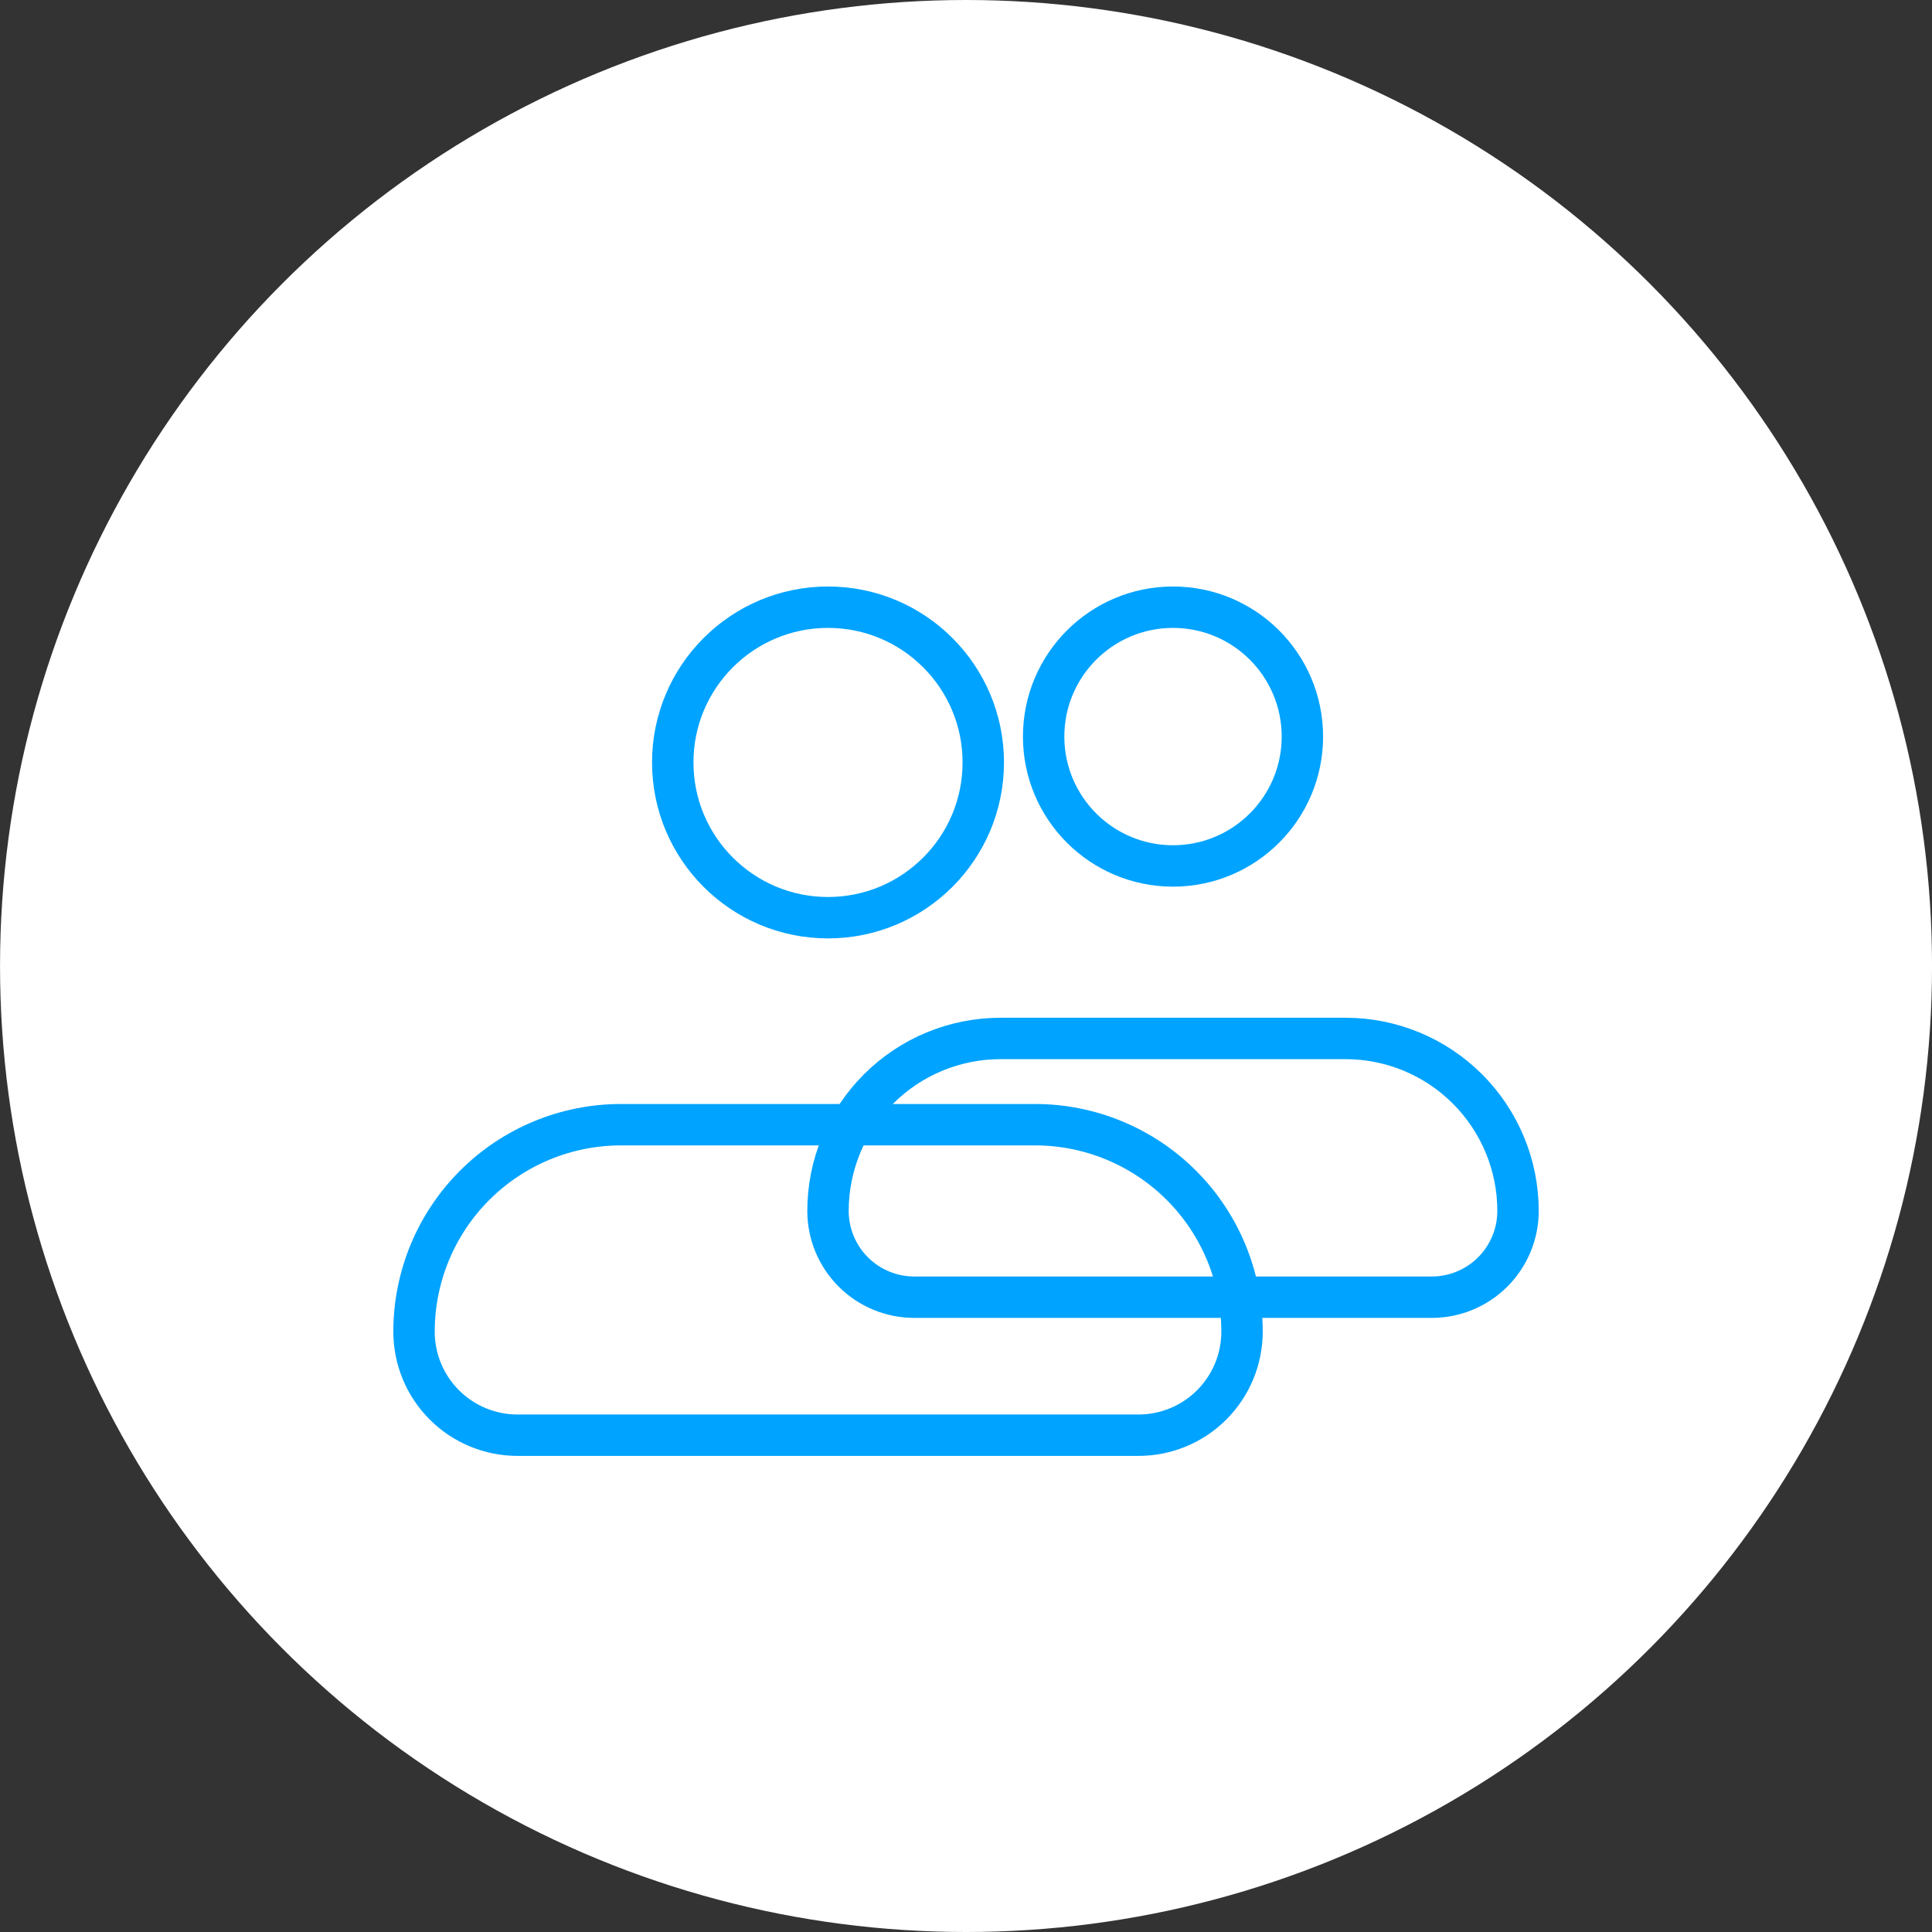 <svg width="70" height="70" viewBox="0 0 70 70" fill="none" xmlns="http://www.w3.org/2000/svg">
<rect x="0" y="0" width="70" height="70" fill="#333333" stroke="none"/>
<circle cx="35.001" cy="35" r="35" fill="white"/>
<path d="M15.001 48.25C15.001 46.261 15.791 44.353 17.197 42.947C18.604 41.54 20.511 40.75 22.5 40.75H37.501C39.49 40.75 41.397 41.54 42.804 42.947C44.21 44.353 45.001 46.261 45.001 48.25C45.001 49.245 44.605 50.198 43.902 50.902C43.199 51.605 42.245 52 41.251 52H18.75C17.756 52 16.802 51.605 16.099 50.902C15.396 50.198 15.001 49.245 15.001 48.25Z" stroke="#00A3FF" stroke-width="1.5" stroke-linejoin="round"/>
<path d="M30 33.25C33.107 33.25 35.626 30.732 35.626 27.625C35.626 24.518 33.107 22 30 22C26.894 22 24.375 24.518 24.375 27.625C24.375 30.732 26.894 33.25 30 33.25Z" stroke="#00A3FF" stroke-width="1.5"/>
<path d="M30 43.875C30 42.217 30.659 40.628 31.831 39.456C33.003 38.283 34.593 37.625 36.251 37.625H48.751C50.408 37.625 51.998 38.283 53.17 39.456C54.342 40.628 55.001 42.217 55.001 43.875C55.001 44.704 54.671 45.499 54.085 46.085C53.499 46.671 52.704 47 51.876 47H33.126C32.297 47 31.502 46.671 30.916 46.085C30.33 45.499 30 44.704 30 43.875Z" stroke="#00A3FF" stroke-width="1.5" stroke-linejoin="round"/>
<path d="M42.501 31.375C45.089 31.375 47.188 29.276 47.188 26.688C47.188 24.099 45.089 22 42.501 22C39.912 22 37.813 24.099 37.813 26.688C37.813 29.276 39.912 31.375 42.501 31.375Z" stroke="#00A3FF" stroke-width="1.5"/>
</svg>
